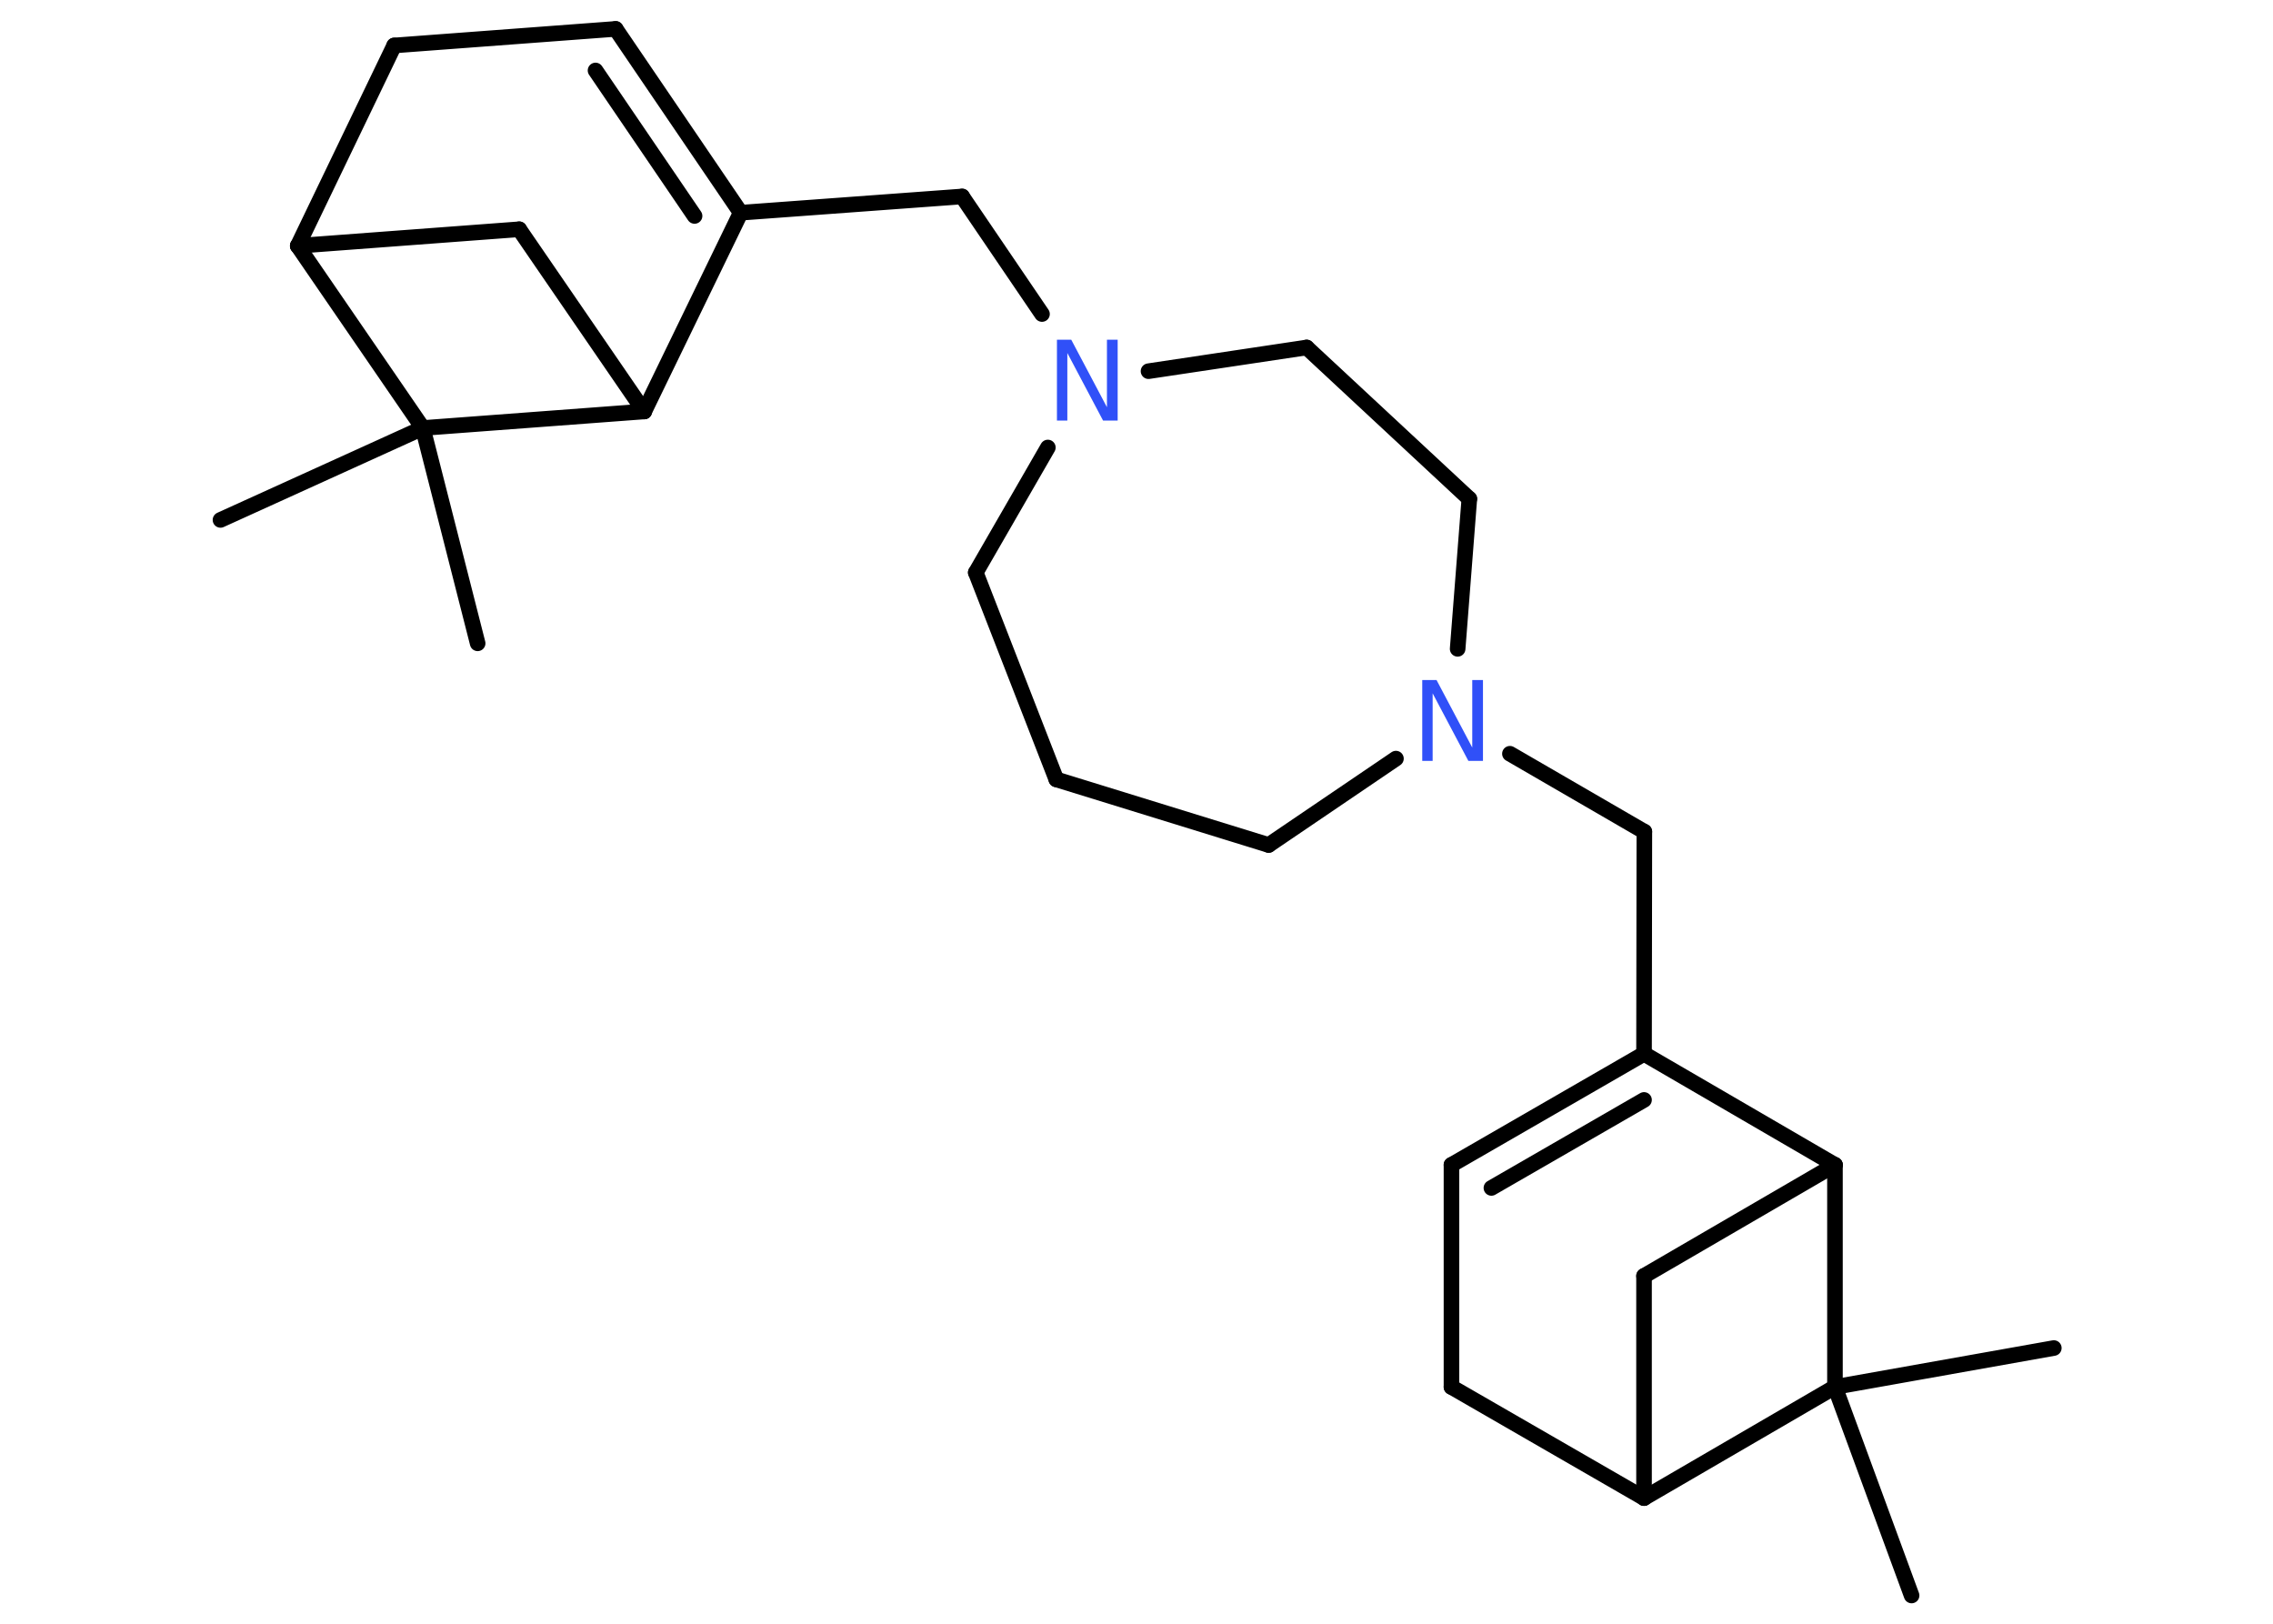 <?xml version='1.0' encoding='UTF-8'?>
<!DOCTYPE svg PUBLIC "-//W3C//DTD SVG 1.1//EN" "http://www.w3.org/Graphics/SVG/1.1/DTD/svg11.dtd">
<svg version='1.2' xmlns='http://www.w3.org/2000/svg' xmlns:xlink='http://www.w3.org/1999/xlink' width='70.0mm' height='50.0mm' viewBox='0 0 70.0 50.0'>
  <desc>Generated by the Chemistry Development Kit (http://github.com/cdk)</desc>
  <g stroke-linecap='round' stroke-linejoin='round' stroke='#000000' stroke-width='.48' fill='#3050F8'>
    <rect x='.0' y='.0' width='70.0' height='50.0' fill='#FFFFFF' stroke='none'/>
    <g id='mol1' class='mol'>
      <line id='mol1bnd1' class='bond' x1='6.79' y1='16.01' x2='13.02' y2='13.18'/>
      <line id='mol1bnd2' class='bond' x1='13.02' y1='13.18' x2='14.71' y2='19.81'/>
      <line id='mol1bnd3' class='bond' x1='13.02' y1='13.18' x2='9.17' y2='7.57'/>
      <line id='mol1bnd4' class='bond' x1='9.17' y1='7.57' x2='12.14' y2='1.4'/>
      <line id='mol1bnd5' class='bond' x1='12.14' y1='1.4' x2='18.96' y2='.89'/>
      <g id='mol1bnd6' class='bond'>
        <line x1='22.81' y1='6.55' x2='18.96' y2='.89'/>
        <line x1='21.39' y1='6.65' x2='18.34' y2='2.17'/>
      </g>
      <line id='mol1bnd7' class='bond' x1='22.81' y1='6.55' x2='29.63' y2='6.05'/>
      <line id='mol1bnd8' class='bond' x1='29.63' y1='6.05' x2='32.09' y2='9.67'/>
      <line id='mol1bnd9' class='bond' x1='32.27' y1='13.78' x2='30.05' y2='17.63'/>
      <line id='mol1bnd10' class='bond' x1='30.05' y1='17.63' x2='32.53' y2='24.0'/>
      <line id='mol1bnd11' class='bond' x1='32.53' y1='24.0' x2='39.07' y2='26.02'/>
      <line id='mol1bnd12' class='bond' x1='39.07' y1='26.02' x2='42.99' y2='23.36'/>
      <line id='mol1bnd13' class='bond' x1='46.5' y1='23.21' x2='50.64' y2='25.61'/>
      <line id='mol1bnd14' class='bond' x1='50.64' y1='25.61' x2='50.63' y2='32.45'/>
      <g id='mol1bnd15' class='bond'>
        <line x1='50.63' y1='32.45' x2='44.7' y2='35.87'/>
        <line x1='50.63' y1='33.87' x2='45.93' y2='36.58'/>
      </g>
      <line id='mol1bnd16' class='bond' x1='44.7' y1='35.87' x2='44.7' y2='42.71'/>
      <line id='mol1bnd17' class='bond' x1='44.7' y1='42.71' x2='50.63' y2='46.13'/>
      <line id='mol1bnd18' class='bond' x1='50.63' y1='46.13' x2='50.63' y2='39.29'/>
      <line id='mol1bnd19' class='bond' x1='50.63' y1='39.29' x2='56.51' y2='35.87'/>
      <line id='mol1bnd20' class='bond' x1='50.63' y1='32.45' x2='56.51' y2='35.87'/>
      <line id='mol1bnd21' class='bond' x1='56.51' y1='35.87' x2='56.51' y2='42.71'/>
      <line id='mol1bnd22' class='bond' x1='50.63' y1='46.13' x2='56.51' y2='42.71'/>
      <line id='mol1bnd23' class='bond' x1='56.51' y1='42.71' x2='58.87' y2='49.13'/>
      <line id='mol1bnd24' class='bond' x1='56.51' y1='42.71' x2='63.25' y2='41.51'/>
      <line id='mol1bnd25' class='bond' x1='44.89' y1='19.98' x2='45.25' y2='15.36'/>
      <line id='mol1bnd26' class='bond' x1='45.25' y1='15.36' x2='40.24' y2='10.7'/>
      <line id='mol1bnd27' class='bond' x1='35.37' y1='11.43' x2='40.24' y2='10.7'/>
      <line id='mol1bnd28' class='bond' x1='22.81' y1='6.55' x2='19.84' y2='12.67'/>
      <line id='mol1bnd29' class='bond' x1='13.02' y1='13.18' x2='19.84' y2='12.67'/>
      <line id='mol1bnd30' class='bond' x1='19.84' y1='12.67' x2='15.99' y2='7.06'/>
      <line id='mol1bnd31' class='bond' x1='9.17' y1='7.57' x2='15.99' y2='7.06'/>
      <path id='mol1atm9' class='atom' d='M32.54 10.46h.45l1.1 2.08v-2.08h.33v2.49h-.45l-1.1 -2.08v2.08h-.32v-2.49z' stroke='none'/>
      <path id='mol1atm13' class='atom' d='M43.79 20.94h.45l1.1 2.08v-2.08h.33v2.49h-.45l-1.1 -2.08v2.08h-.32v-2.49z' stroke='none'/>
    </g>
  </g>
</svg>
